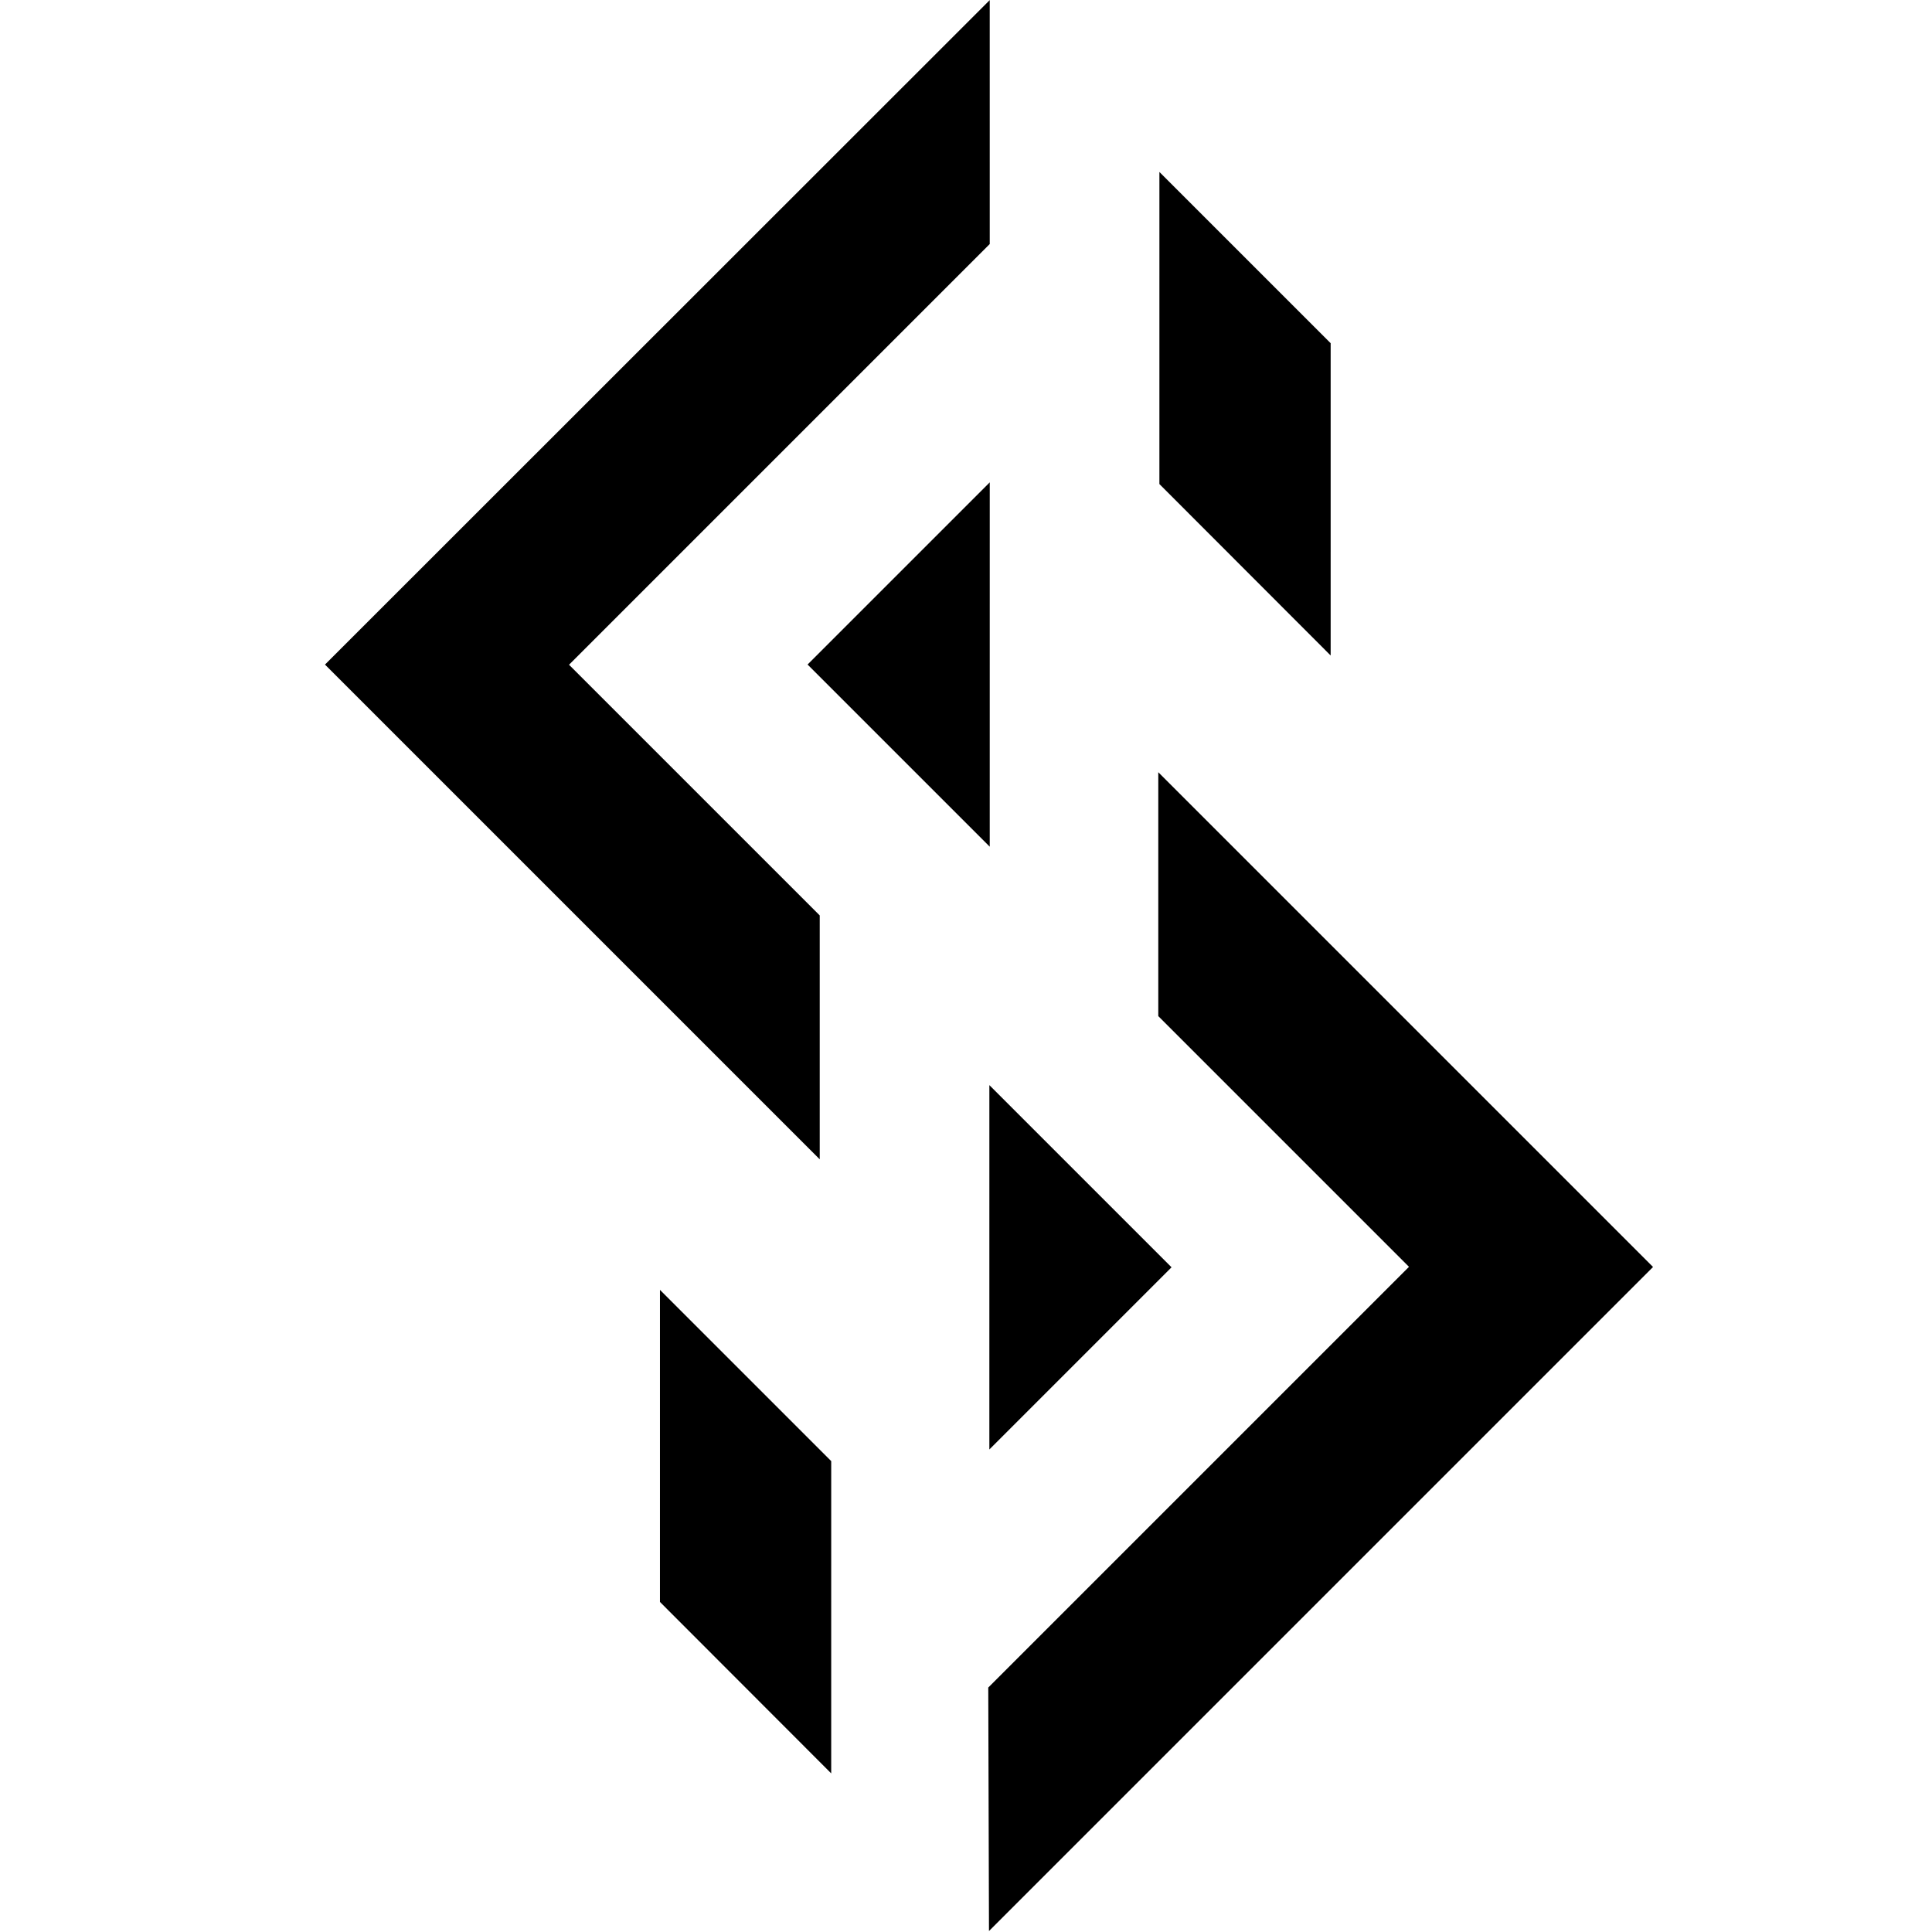 <?xml version="1.0" encoding="UTF-8" standalone="no"?>
<!-- Created with Inkscape (http://www.inkscape.org/) -->

<svg width="210mm" height="210mm" viewBox="0 0 210 210" version="1.1" id="svg1" xml:space="preserve" xmlns="http://www.w3.org/2000/svg" xmlns:svg="http://www.w3.org/2000/svg">
  <g id="layer2">
    <path d="M 107.579,0.012 35.324,72.237 89.101,126.014 V 99.504 L 61.851,72.255 107.581,26.525 Z"/>
    <path d="m 107.498,209.895 72.18,-72.18 -53.777,-53.777 v 26.51 l 27.249,27.25 -45.73,45.73 z"/>
    <path d="M 107.582,52.429 87.779,72.231 107.58,92.032 Z"/>
    <path d="m 107.539,157.552 19.802,-19.802 -19.801,-19.801 z"/>
    <path d="m 126.023,18.693 18.614,18.614 -0.001,33.942 -18.614,-18.635 z"/>
    <path d="m 71.735,140.203 18.614,18.614 -0.001,33.942 -18.614,-18.635 z" />
  </g>
</svg>
